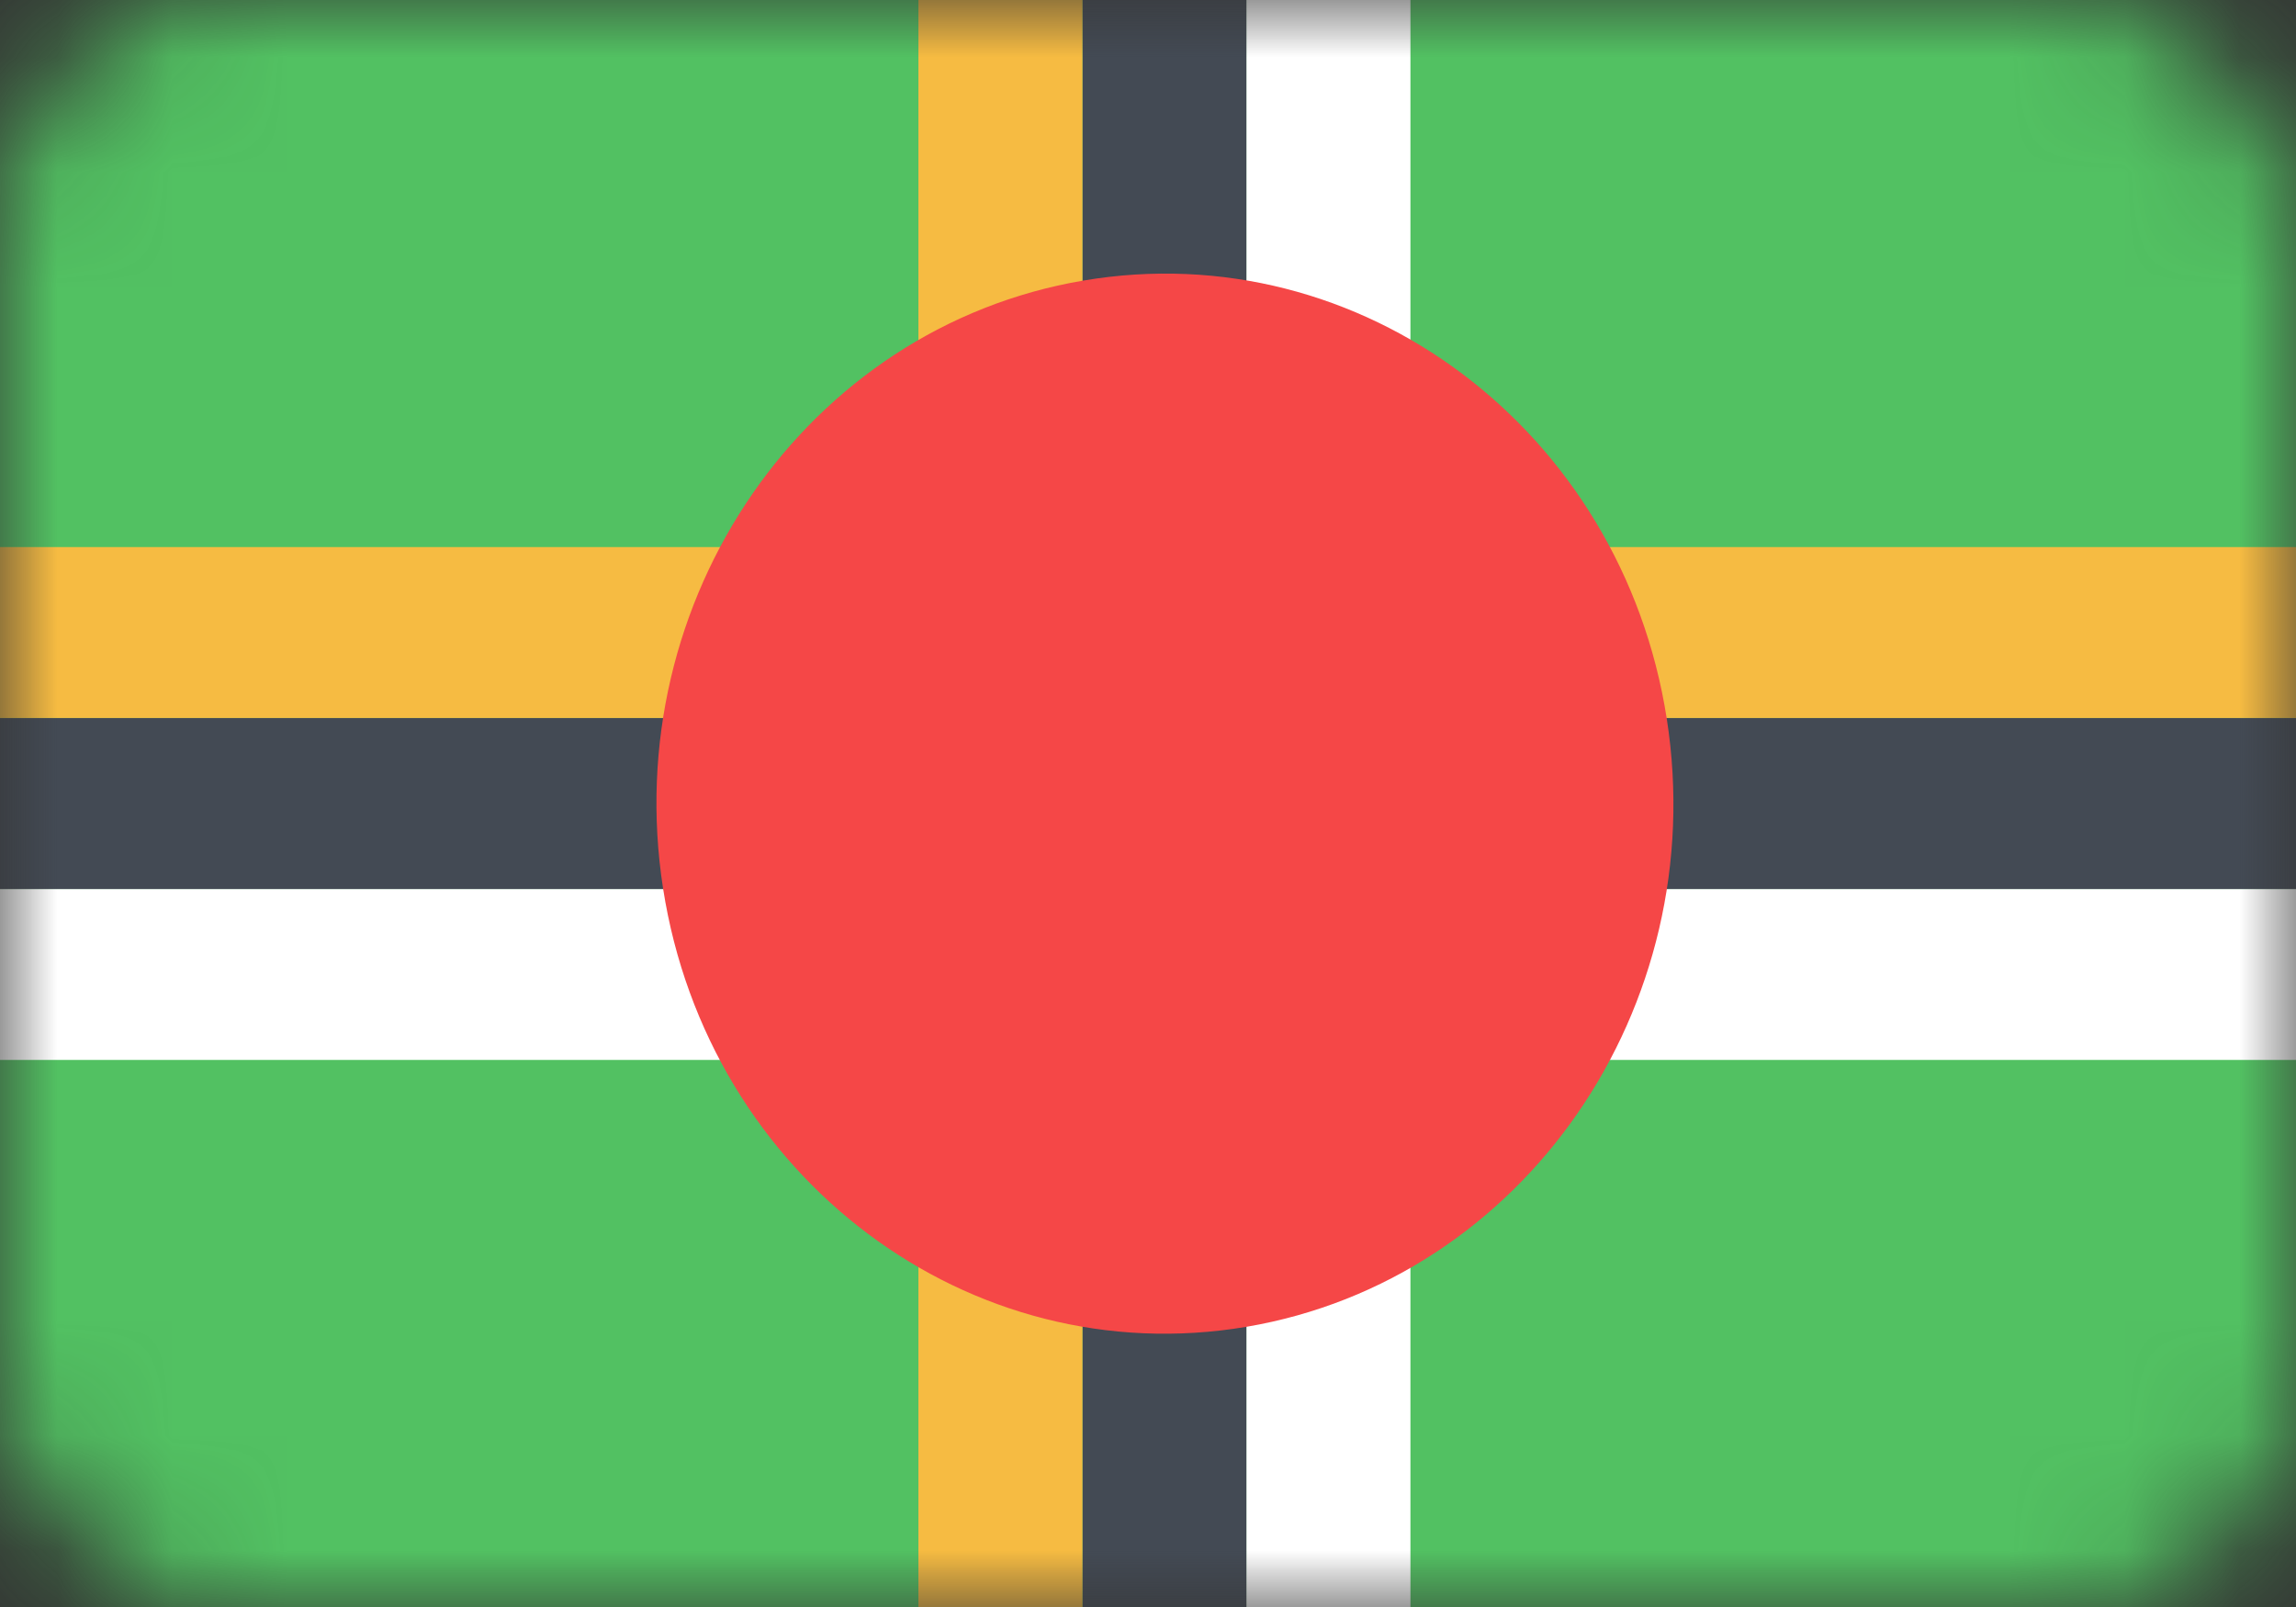 <svg width="20" height="14" viewBox="0 0 20 14" fill="none" xmlns="http://www.w3.org/2000/svg">
<rect x="0" y="0" width="20" height="14" fill="#333333" stroke="none"/>
<mask id="mask0" mask-type="alpha" maskUnits="userSpaceOnUse" x="0" y="0" width="20" height="14">
<rect width="20" height="14" rx="2" fill="#C4C4C4"/>
</mask>
<g mask="url(#mask0)">
<path d="M20 0H0V14H20V0Z" fill="#52C162"/>
<path d="M12.286 0H10.857V14H12.286V0Z" fill="white"/>
<path d="M10.857 0H9.429V14H10.857V0Z" fill="#434A54"/>
<path d="M9.429 0H8V14H9.429V0Z" fill="#F6BB42"/>
<path d="M20 7.745H0V9.234H20V7.745Z" fill="white"/>
<path d="M20 6.255H0V7.745H20V6.255Z" fill="#434A54"/>
<path d="M20 4.766H0V6.255H20V4.766Z" fill="#F6BB42"/>
<path d="M10.857 11.559C13.271 11.15 14.911 8.779 14.519 6.262C14.127 3.745 11.852 2.035 9.438 2.444C7.024 2.852 5.384 5.224 5.776 7.741C6.168 10.258 8.442 11.967 10.857 11.559Z" fill="#F54747"/>
</g>
</svg>
